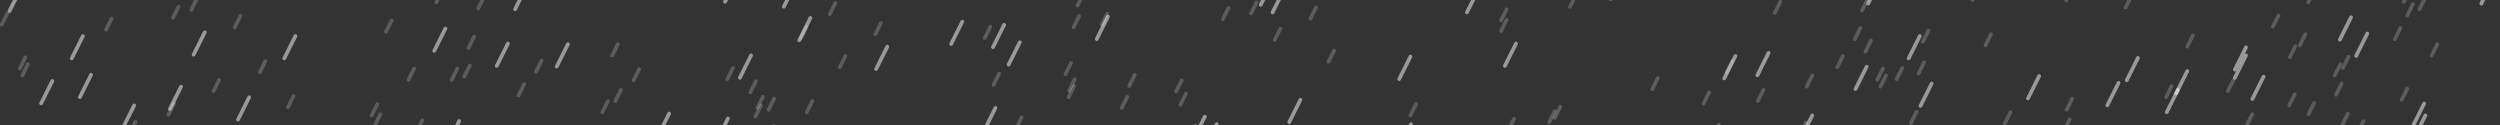 <svg width="4000" height="200" xmlns="http://www.w3.org/2000/svg">
    <rect width="100%" height="100%" fill="#333333" stroke="none"/>
    <style>
        .line {
        stroke-width: 6px;
        stroke-linecap: round;
        stroke-dasharray: 20px 200px;
        stroke-dashoffset: 220px;
        stroke: rgba(255, 255, 255, 0.2);
        animation: draw 6s linear infinite;
        }

        .speed2 {
        stroke-dasharray: 40px 200px;
        stroke-dashoffset: 240px;
        stroke: rgba(255, 255, 255, 0.5);
        animation: draw 3s linear infinite;
        }

        @keyframes draw {
        to {
        stroke-dashoffset: 0px;
        }
        }
    </style>

    <line class="line speed1" x1="3950" y1="-55" x2="3750" y2="345"/>
    <line class="line speed1" x1="1071" y1="-35" x2="871" y2="365"/>
    <line class="line speed1" x1="2509" y1="-165" x2="2309" y2="235"/>
    <line class="line speed1" x1="850" y1="-92" x2="650" y2="308"/>
    <line class="line speed1" x1="2595" y1="-26" x2="2395" y2="374"/>
    <line class="line speed1" x1="937" y1="-62" x2="737" y2="338"/>
    <line class="line speed1" x1="3177" y1="-97" x2="2977" y2="303"/>
    <line class="line speed1" x1="1989" y1="-68" x2="1789" y2="332"/>
    <line class="line speed1" x1="1508" y1="-160" x2="1308" y2="240"/>
    <line class="line speed1" x1="80" y1="-143" x2="-120" y2="257"/>
    <line class="line speed1" x1="965" y1="-100" x2="765" y2="300"/>
    <line class="line speed1" x1="2988" y1="-1" x2="2788" y2="399"/>
    <line class="line speed1" x1="449" y1="-69" x2="249" y2="331"/>
    <line class="line speed1" x1="2751" y1="-72" x2="2551" y2="328"/>
    <line class="line speed1" x1="3801" y1="-32" x2="3601" y2="368"/>
    <line class="line speed1" x1="1812" y1="-96" x2="1612" y2="304"/>
    <line class="line speed1" x1="3047" y1="-107" x2="2847" y2="293"/>
    <line class="line speed1" x1="3184" y1="-148" x2="2984" y2="252"/>
    <line class="line speed1" x1="2364" y1="-30" x2="2164" y2="370"/>
    <line class="line speed1" x1="568" y1="-43" x2="368" y2="357"/>
    <line class="line speed1" x1="110" y1="-175" x2="-90" y2="225"/>
    <line class="line speed1" x1="3315" y1="-17" x2="3115" y2="383"/>
    <line class="line speed1" x1="1316" y1="-28" x2="1116" y2="372"/>
    <line class="line speed1" x1="3939" y1="-152" x2="3739" y2="248"/>
    <line class="line speed1" x1="2998" y1="-76" x2="2798" y2="324"/>
    <line class="line speed1" x1="3414" y1="-39" x2="3214" y2="361"/>
    <line class="line speed1" x1="3092" y1="-132" x2="2892" y2="268"/>
    <line class="line speed1" x1="1914" y1="-77" x2="1714" y2="323"/>
    <line class="line speed1" x1="1271" y1="-88" x2="1071" y2="312"/>
    <line class="line speed1" x1="523" y1="-99" x2="323" y2="301"/>
    <line class="line speed1" x1="3880" y1="-3" x2="3680" y2="397"/>
    <line class="line speed1" x1="1825" y1="-171" x2="1625" y2="229"/>
    <line class="line speed1" x1="1451" y1="-107" x2="1251" y2="293"/>
    <line class="line speed1" x1="88" y1="-72" x2="-112" y2="328"/>
    <line class="line speed1" x1="2147" y1="-151" x2="1947" y2="249"/>
    <line class="line speed1" x1="1817" y1="-59" x2="1617" y2="341"/>
    <line class="line speed1" x1="143" y1="-94" x2="-57" y2="306"/>
    <line class="line speed1" x1="2064" y1="-184" x2="1864" y2="216"/>
    <line class="line speed1" x1="2509" y1="-182" x2="2309" y2="218"/>
    <line class="line speed1" x1="2947" y1="-194" x2="2747" y2="206"/>
    <line class="line speed1" x1="3607" y1="-140" x2="3407" y2="260"/>
    <line class="line speed1" x1="3843" y1="-94" x2="3643" y2="306"/>
    <line class="line speed1" x1="3142" y1="-88" x2="2942" y2="312"/>
    <line class="line speed1" x1="3855" y1="-15" x2="3655" y2="385"/>
    <line class="line speed1" x1="3744" y1="-172" x2="3544" y2="228"/>
    <line class="line speed1" x1="1087" y1="-126" x2="887" y2="274"/>
    <line class="line speed1" x1="774" y1="-4" x2="574" y2="396"/>
    <line class="line speed1" x1="707" y1="-14" x2="507" y2="386"/>
    <line class="line speed1" x1="3702" y1="-14" x2="3502" y2="386"/>
    <line class="line speed1" x1="1308" y1="-67" x2="1108" y2="333"/>
    <line class="line speed1" x1="384" y1="-186" x2="184" y2="214"/>
    <line class="line speed1" x1="1996" y1="-47" x2="1796" y2="353"/>
    <line class="line speed1" x1="725" y1="-164" x2="525" y2="236"/>
    <line class="line speed1" x1="1818" y1="-70" x2="1618" y2="330"/>
    <line class="line speed1" x1="761" y1="-87" x2="561" y2="313"/>
    <line class="line speed1" x1="3787" y1="-142" x2="3587" y2="258"/>
    <line class="line speed1" x1="1697" y1="-79" x2="1497" y2="321"/>
    <line class="line speed1" x1="1319" y1="-42" x2="1119" y2="358"/>
    <line class="line speed1" x1="3410" y1="-6" x2="3210" y2="394"/>
    <line class="line speed1" x1="3111" y1="-87" x2="2911" y2="313"/>
    <line class="line speed1" x1="3771" y1="-123" x2="3571" y2="277"/>
    <line class="line speed1" x1="3075" y1="-152" x2="2875" y2="248"/>
    <line class="line speed1" x1="377" y1="-31" x2="177" y2="369"/>
    <line class="line speed1" x1="3116" y1="-76" x2="2916" y2="324"/>
    <line class="line speed1" x1="1337" y1="-39" x2="1137" y2="361"/>
    <line class="line speed1" x1="1733" y1="-9" x2="1533" y2="391"/>
    <line class="line speed1" x1="139" y1="-105" x2="-61" y2="295"/>
    <line class="line speed1" x1="315" y1="-2" x2="115" y2="398"/>
    <line class="line speed1" x1="1398" y1="-35" x2="1198" y2="365"/>
    <line class="line speed1" x1="2109" y1="-193" x2="1909" y2="207"/>
    <line class="line speed1" x1="1870" y1="-175" x2="1670" y2="225"/>
    <line class="line speed1" x1="3284" y1="-142" x2="3084" y2="258"/>
    <line class="line speed1" x1="1435" y1="-192" x2="1235" y2="208"/>
    <line class="line speed1" x1="2870" y1="-99" x2="2670" y2="301"/>
    <line class="line speed1" x1="3856" y1="-106" x2="3656" y2="294"/>
    <line class="line speed1" x1="830" y1="-87" x2="630" y2="313"/>
    <line class="line speed1" x1="3573" y1="-59" x2="3373" y2="341"/>
    <line class="line speed1" x1="83" y1="-88" x2="-117" y2="312"/>
    <line class="line speed1" x1="3959" y1="-190" x2="3759" y2="210"/>
    <line class="line speed1" x1="857" y1="-138" x2="657" y2="262"/>
    <line class="line speed1" x1="1092" y1="-53" x2="892" y2="347"/>
    <line class="line speed1" x1="1389" y1="-154" x2="1189" y2="246"/>
    <line class="line speed1" x1="1683" y1="-154" x2="1483" y2="246"/>
    <line class="line speed1" x1="2586" y1="-19" x2="2386" y2="381"/>
    <line class="line speed1" x1="277" y1="-167" x2="77" y2="233"/>
    <line class="line speed1" x1="483" y1="-171" x2="283" y2="229"/>
    <line class="line speed1" x1="3845" y1="-63" x2="3645" y2="337"/>
    <line class="line speed1" x1="1121" y1="-86" x2="921" y2="314"/>
    <line class="line speed1" x1="2833" y1="-49" x2="2633" y2="351"/>
    <line class="line speed1" x1="2233" y1="-116" x2="2033" y2="284"/>
    <line class="line speed1" x1="2204" y1="-185" x2="2004" y2="215"/>
    <line class="line speed1" x1="702" y1="-30" x2="502" y2="370"/>
    <line class="line speed1" x1="3672" y1="-69" x2="3472" y2="331"/>
    <line class="line speed1" x1="3770" y1="-46" x2="3570" y2="354"/>
    <line class="line speed1" x1="1902" y1="-42" x2="1702" y2="358"/>
    <line class="line speed1" x1="3165" y1="-18" x2="2965" y2="382"/>
    <line class="line speed1" x1="91" y1="-174" x2="-109" y2="226"/>
    <line class="line speed1" x1="2521" y1="-7" x2="2321" y2="393"/>
    <line class="line speed1" x1="2920" y1="-53" x2="2720" y2="347"/>
    <line class="line speed1" x1="3998" y1="-126" x2="3798" y2="274"/>
    <line class="line speed2" x1="322" y1="-46" x2="122" y2="354"/>
    <line class="line speed2" x1="2365" y1="-16" x2="2165" y2="384"/>
    <line class="line speed2" x1="3869" y1="-187" x2="3669" y2="213"/>
    <line class="line speed2" x1="3701" y1="-139" x2="3501" y2="261"/>
    <line class="line speed2" x1="1272" y1="-25" x2="1072" y2="375"/>
    <line class="line speed2" x1="920" y1="-145" x2="720" y2="255"/>
    <line class="line speed2" x1="1178" y1="-33" x2="978" y2="367"/>
    <line class="line speed2" x1="435" y1="-163" x2="235" y2="237"/>
    <line class="line speed2" x1="3528" y1="-122" x2="3328" y2="278"/>
    <line class="line speed2" x1="2035" y1="-28" x2="1835" y2="372"/>
    <line class="line speed2" x1="2054" y1="-16" x2="1854" y2="384"/>
    <line class="line speed2" x1="41" y1="-127" x2="-159" y2="273"/>
    <line class="line speed2" x1="3179" y1="-157" x2="2979" y2="243"/>
    <line class="line speed2" x1="3592" y1="-71" x2="3392" y2="329"/>
    <line class="line speed2" x1="820" y1="-169" x2="620" y2="231"/>
    <line class="line speed2" x1="2364" y1="-124" x2="2164" y2="276"/>
    <line class="line speed2" x1="240" y1="-157" x2="40" y2="243"/>
    <line class="line speed2" x1="3895" y1="-161" x2="3695" y2="239"/>
    <line class="line speed2" x1="842" y1="-21" x2="642" y2="379"/>
    <line class="line speed2" x1="59" y1="-46" x2="-141" y2="354"/>
    <line class="line speed2" x1="3701" y1="-126" x2="3501" y2="274"/>
    <line class="line speed2" x1="3198" y1="-81" x2="2998" y2="319"/>
    <line class="line speed2" x1="1309" y1="-126" x2="1109" y2="274"/>
    <line class="line speed2" x1="253" y1="-95" x2="53" y2="305"/>
    <line class="line speed2" x1="1700" y1="-42" x2="1500" y2="358"/>
    <line class="line speed2" x1="1016" y1="-144" x2="816" y2="256"/>
    <line class="line speed2" x1="1404" y1="-186" x2="1204" y2="214"/>
    <line class="line speed2" x1="1714" y1="-175" x2="1514" y2="225"/>
    <line class="line speed2" x1="3729" y1="-92" x2="3529" y2="308"/>
    <line class="line speed2" x1="2188" y1="-55" x2="1988" y2="345"/>
    <line class="line speed2" x1="2884" y1="-125" x2="2684" y2="275"/>
    <line class="line speed2" x1="1647" y1="-180" x2="1447" y2="220"/>
    <line class="line speed2" x1="33" y1="-18" x2="-167" y2="382"/>
    <line class="line speed2" x1="3607" y1="-101" x2="3407" y2="299"/>
    <line class="line speed2" x1="39" y1="-97" x2="-161" y2="303"/>
    <line class="line speed2" x1="506" y1="-59" x2="306" y2="341"/>
    <line class="line speed2" x1="2533" y1="-145" x2="2333" y2="255"/>
    <line class="line speed2" x1="580" y1="-157" x2="380" y2="243"/>
    <line class="line speed2" x1="1739" y1="-147" x2="1539" y2="253"/>
    <line class="line speed2" x1="3094" y1="-108" x2="2894" y2="292"/>
    <line class="line speed2" x1="3497" y1="-82" x2="3297" y2="318"/>
    <line class="line speed2" x1="3370" y1="-93" x2="3170" y2="307"/>
    <line class="line speed2" x1="3986" y1="-49" x2="3786" y2="351"/>
    <line class="line speed2" x1="1527" y1="-140" x2="1327" y2="260"/>
    <line class="line speed2" x1="1880" y1="-188" x2="1680" y2="212"/>
    <line class="line speed2" x1="3988" y1="-30" x2="3788" y2="370"/>
    <line class="line speed2" x1="3007" y1="-30" x2="2807" y2="370"/>
    <line class="line speed2" x1="191" y1="-85" x2="-9" y2="315"/>
    <line class="line speed2" x1="2937" y1="-130" x2="2737" y2="270"/>
    <line class="line speed2" x1="397" y1="-76" x2="197" y2="324"/>
</svg>